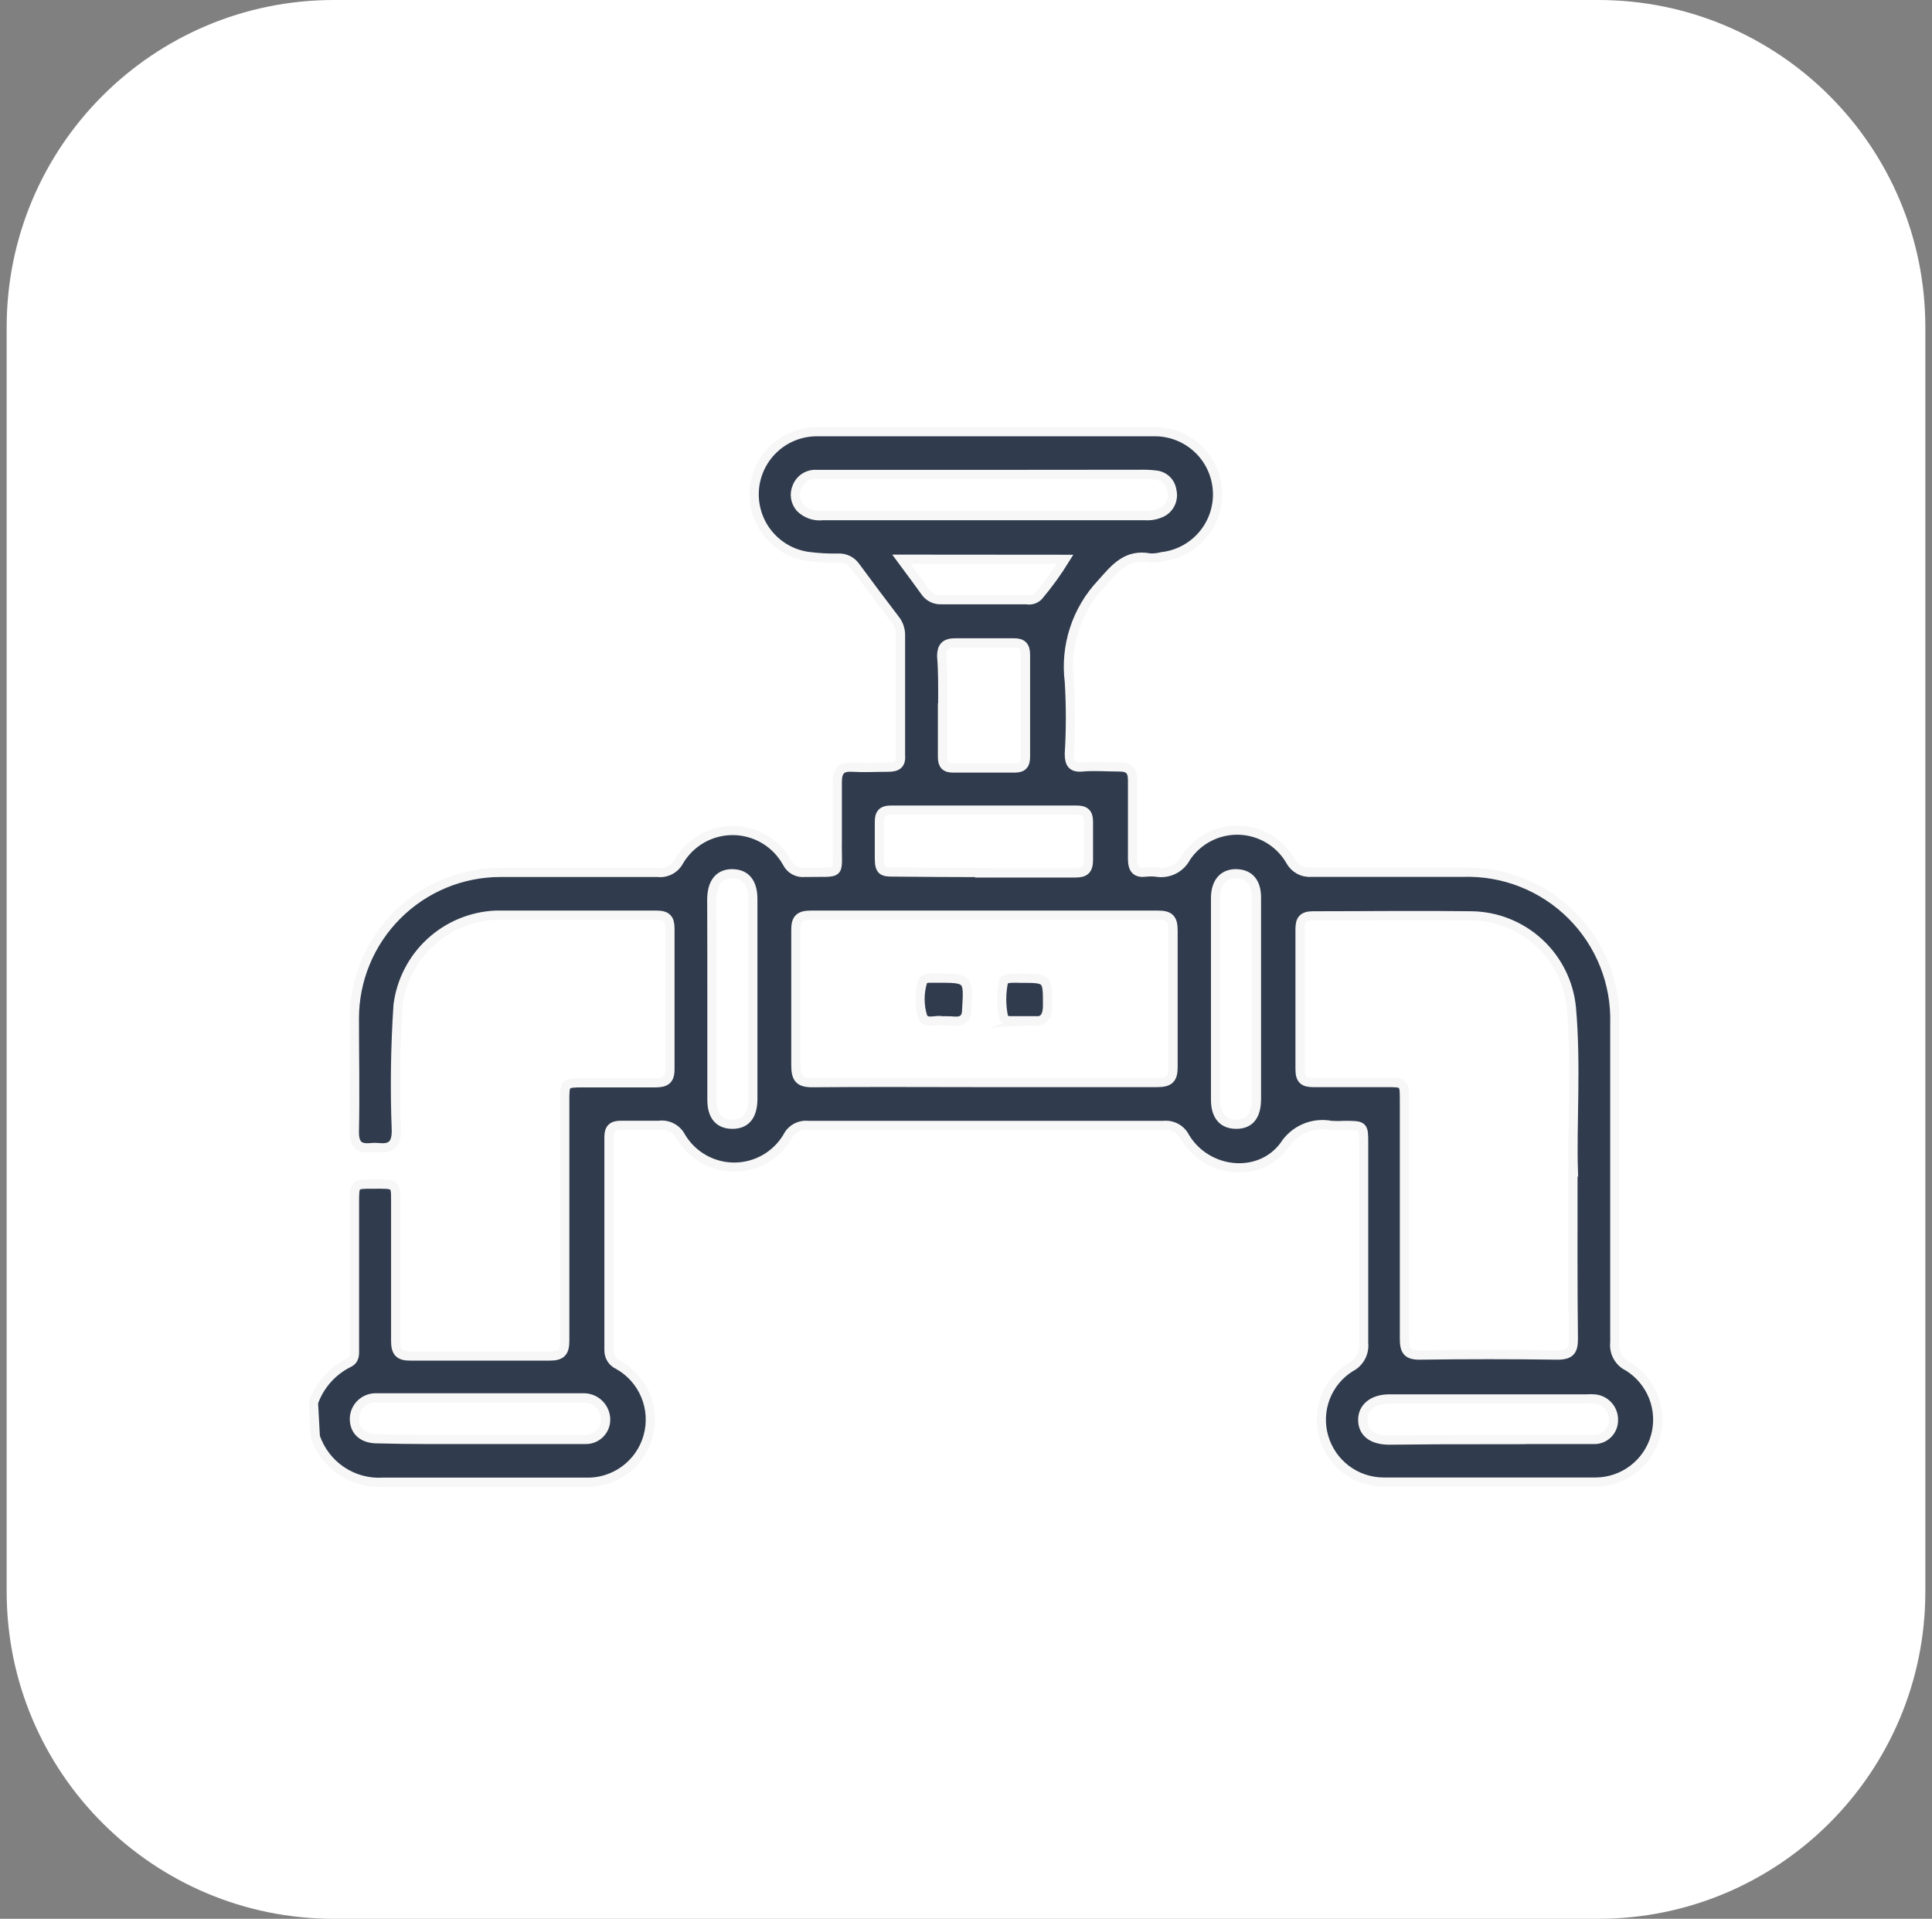 <svg width="145" height="144" viewBox="0 0 145 144" fill="none" xmlns="http://www.w3.org/2000/svg">
<rect x="0" y="0" width="145" height="144" fill="#808080" stroke="none"/>
<g id="Component 10">
<path id="Vector" d="M119.948 0H25.052C11.492 0 0.5 10.992 0.5 24.552V119.448C0.5 133.008 11.492 144 25.052 144H119.948C133.508 144 144.5 133.008 144.5 119.448V24.552C144.5 10.992 133.508 0 119.948 0Z" fill="white"/>
<path id="Vector_2" d="M23.526 105.264C23.986 103.959 24.938 102.886 26.178 102.274C26.666 102.034 26.606 101.586 26.606 101.167C26.606 97.525 26.606 93.87 26.606 90.202C26.606 88.876 26.606 88.866 27.892 88.866C29.886 88.866 29.686 88.737 29.696 90.671C29.696 93.98 29.696 97.289 29.696 100.639C29.696 101.506 29.985 101.775 30.833 101.765C34.315 101.765 37.791 101.765 41.259 101.765C42.127 101.765 42.386 101.476 42.386 100.619C42.386 94.638 42.386 88.657 42.386 82.616C42.386 81.281 42.386 81.261 43.771 81.261C45.576 81.261 47.38 81.261 49.174 81.261C49.962 81.261 50.291 81.051 50.281 80.204C50.281 76.695 50.281 73.226 50.281 69.678C50.281 68.96 50.041 68.681 49.284 68.681C45.297 68.681 41.219 68.681 37.182 68.681C35.365 68.765 33.635 69.488 32.299 70.723C30.962 71.957 30.104 73.624 29.876 75.429C29.668 78.568 29.625 81.716 29.746 84.859C29.746 85.856 29.377 86.225 28.43 86.125C28.235 86.105 28.038 86.105 27.842 86.125C26.925 86.225 26.576 85.866 26.596 84.899C26.656 82.078 26.596 79.257 26.596 76.436C26.596 73.528 27.752 70.739 29.808 68.683C31.864 66.626 34.653 65.471 37.561 65.471C41.548 65.471 45.436 65.471 49.364 65.471C49.683 65.508 50.006 65.449 50.291 65.299C50.575 65.15 50.808 64.918 50.958 64.634C51.375 63.922 51.973 63.333 52.691 62.928C53.41 62.523 54.223 62.315 55.047 62.326C55.872 62.337 56.679 62.567 57.386 62.991C58.093 63.416 58.675 64.021 59.072 64.743C59.194 64.987 59.387 65.188 59.626 65.318C59.864 65.448 60.138 65.502 60.408 65.471C63.289 65.411 62.8 65.84 62.84 63.119C62.84 61.643 62.84 60.128 62.84 58.693C62.84 57.816 63.159 57.526 63.997 57.576C64.834 57.626 65.761 57.576 66.648 57.576C67.316 57.576 67.645 57.377 67.585 56.679C67.585 53.689 67.585 50.698 67.585 47.708C67.598 47.281 67.464 46.862 67.207 46.522C66.19 45.193 65.193 43.863 64.216 42.534C64.07 42.319 63.869 42.145 63.635 42.032C63.401 41.918 63.14 41.868 62.88 41.886C62.127 41.898 61.374 41.855 60.627 41.757C59.457 41.586 58.394 40.981 57.65 40.062C56.906 39.142 56.535 37.976 56.612 36.796C56.688 35.616 57.207 34.508 58.064 33.693C58.92 32.877 60.053 32.415 61.236 32.397C69.702 32.397 78.165 32.397 86.624 32.397C87.831 32.384 88.996 32.835 89.88 33.656C90.763 34.478 91.297 35.608 91.371 36.812C91.446 38.016 91.055 39.203 90.279 40.127C89.503 41.051 88.402 41.642 87.203 41.777C86.917 41.853 86.621 41.887 86.325 41.876C84.561 41.538 83.704 42.614 82.647 43.81C81.733 44.784 81.045 45.947 80.632 47.217C80.218 48.486 80.09 49.832 80.255 51.157C80.365 52.956 80.365 54.76 80.255 56.56C80.255 57.307 80.464 57.636 81.252 57.556C82.039 57.477 83.086 57.556 84.003 57.556C84.721 57.556 85 57.825 85 58.553C85 60.547 85 62.54 85 64.454C85 65.242 85.279 65.541 85.996 65.451C86.258 65.421 86.522 65.421 86.784 65.451C87.225 65.529 87.68 65.463 88.082 65.264C88.484 65.065 88.811 64.743 89.017 64.345C89.453 63.694 90.047 63.165 90.743 62.807C91.44 62.45 92.216 62.275 92.998 62.3C93.781 62.325 94.544 62.549 95.217 62.95C95.889 63.351 96.448 63.917 96.842 64.594C96.991 64.877 97.219 65.109 97.499 65.263C97.779 65.418 98.098 65.486 98.417 65.461C102.215 65.461 106.022 65.461 109.82 65.461C111.325 65.416 112.824 65.678 114.224 66.233C115.624 66.788 116.895 67.623 117.96 68.688C119.026 69.752 119.862 71.023 120.418 72.422C120.974 73.821 121.238 75.32 121.194 76.825C121.194 84.799 121.194 92.774 121.194 100.748C121.152 101.115 121.225 101.487 121.404 101.81C121.582 102.134 121.857 102.393 122.191 102.553C123.056 103.086 123.724 103.887 124.094 104.833C124.465 105.78 124.517 106.821 124.243 107.8C123.97 108.779 123.386 109.643 122.578 110.261C121.771 110.878 120.785 111.217 119.769 111.225C114.452 111.225 109.136 111.225 103.82 111.225C102.811 111.218 101.831 110.885 101.026 110.276C100.222 109.667 99.635 108.815 99.354 107.846C99.07 106.875 99.111 105.839 99.471 104.894C99.831 103.949 100.49 103.148 101.347 102.612C101.678 102.447 101.95 102.184 102.128 101.86C102.306 101.536 102.381 101.166 102.344 100.798C102.344 95.814 102.344 90.83 102.344 85.846C102.344 84.46 102.344 84.46 100.909 84.46C100.577 84.481 100.244 84.481 99.912 84.46C99.24 84.328 98.543 84.401 97.913 84.672C97.283 84.942 96.75 85.397 96.383 85.976C94.529 88.478 90.592 88.069 88.947 85.358C88.801 85.057 88.565 84.81 88.272 84.649C87.979 84.489 87.644 84.423 87.312 84.46C78.421 84.46 69.532 84.46 60.647 84.46C60.331 84.427 60.011 84.492 59.732 84.647C59.454 84.803 59.231 85.04 59.093 85.328C58.68 86.017 58.096 86.588 57.397 86.985C56.699 87.381 55.909 87.59 55.105 87.59C54.302 87.59 53.512 87.381 52.813 86.985C52.114 86.588 51.53 86.017 51.118 85.328C50.966 85.027 50.724 84.781 50.425 84.624C50.127 84.466 49.787 84.406 49.453 84.451C48.506 84.451 47.549 84.451 46.602 84.451C45.984 84.451 45.705 84.67 45.705 85.308C45.705 90.624 45.705 95.97 45.705 101.346C45.703 101.573 45.766 101.796 45.889 101.987C46.011 102.179 46.186 102.33 46.393 102.423C47.318 102.938 48.042 103.75 48.449 104.727C48.855 105.705 48.92 106.791 48.633 107.81C48.346 108.828 47.724 109.721 46.867 110.342C46.01 110.964 44.969 111.278 43.911 111.235C38.857 111.235 33.803 111.235 28.759 111.235C27.652 111.304 26.554 111.007 25.633 110.389C24.712 109.771 24.021 108.866 23.666 107.816L23.526 105.264ZM118.084 87.949C117.964 84.391 118.323 79.975 117.934 75.609C117.749 73.746 116.886 72.017 115.51 70.749C114.134 69.481 112.339 68.763 110.468 68.731C106.481 68.681 102.494 68.731 98.566 68.731C97.799 68.731 97.57 69 97.57 69.728C97.57 73.223 97.57 76.728 97.57 80.244C97.57 81.041 97.869 81.241 98.566 81.241C100.4 81.241 102.235 81.241 104.069 81.241C105.385 81.241 105.404 81.241 105.404 82.547C105.404 88.528 105.404 94.508 105.404 100.489C105.404 101.376 105.644 101.705 106.561 101.695C110 101.646 113.449 101.646 116.888 101.695C117.885 101.695 118.094 101.337 118.084 100.429C118.034 96.542 118.054 92.684 118.054 87.949H118.084ZM73.895 81.241C78.221 81.241 82.547 81.241 86.854 81.241C87.771 81.241 88.05 80.952 88.04 80.055C88.04 76.645 88.04 73.236 88.04 69.827C88.04 68.98 87.801 68.681 86.924 68.681C78.238 68.681 69.549 68.681 60.857 68.681C59.989 68.681 59.72 68.96 59.73 69.817C59.73 73.196 59.73 76.576 59.73 79.945C59.73 80.942 59.999 81.261 61.006 81.251C65.273 81.211 69.569 81.241 73.865 81.241H73.895ZM73.895 35.606H61.305C60.991 35.581 60.677 35.657 60.409 35.824C60.142 35.991 59.935 36.24 59.82 36.533C59.705 36.791 59.666 37.077 59.709 37.356C59.751 37.635 59.873 37.896 60.059 38.108C60.279 38.328 60.545 38.495 60.839 38.597C61.133 38.699 61.445 38.733 61.754 38.697H85.937C86.399 38.73 86.862 38.633 87.272 38.417C87.543 38.259 87.756 38.017 87.878 37.728C88 37.438 88.025 37.117 87.95 36.813C87.912 36.516 87.775 36.241 87.562 36.031C87.349 35.822 87.071 35.69 86.774 35.656C86.384 35.607 85.991 35.587 85.598 35.596L73.895 35.606ZM73.815 65.511C76.108 65.511 78.401 65.511 80.693 65.511C81.391 65.511 81.69 65.322 81.69 64.514C81.69 63.567 81.69 62.61 81.69 61.663C81.69 61.035 81.441 60.796 80.813 60.796H66.858C66.2 60.796 65.99 61.085 66 61.693C66 62.61 66 63.527 66 64.444C66 65.361 66.269 65.441 66.997 65.441C69.31 65.461 71.573 65.481 73.835 65.481L73.815 65.511ZM70.735 52.891C70.735 54.197 70.735 55.513 70.735 56.819C70.735 57.407 70.965 57.646 71.553 57.636C73.088 57.636 74.633 57.636 76.168 57.636C76.776 57.636 76.965 57.357 76.965 56.799C76.965 54.234 76.965 51.678 76.965 49.133C76.965 48.505 76.726 48.236 76.098 48.246C74.623 48.246 73.108 48.246 71.672 48.246C70.925 48.246 70.675 48.565 70.675 49.243C70.775 50.439 70.755 51.685 70.755 52.861L70.735 52.891ZM53.431 74.861C53.431 77.423 53.431 79.975 53.431 82.527C53.431 83.753 53.969 84.371 54.976 84.371C55.982 84.371 56.491 83.723 56.501 82.497V67.465C56.501 66.229 55.962 65.591 54.986 65.571C54.009 65.551 53.431 66.199 53.42 67.495C53.431 69.947 53.431 72.409 53.431 74.861ZM94.3 75.031C94.3 72.479 94.3 69.927 94.3 67.365C94.3 66.199 93.762 65.601 92.805 65.571C91.848 65.541 91.23 66.189 91.23 67.395C91.23 72.439 91.23 77.483 91.23 82.527C91.23 83.743 91.788 84.371 92.785 84.371C93.782 84.371 94.29 83.753 94.3 82.497C94.3 80.015 94.3 77.523 94.3 75.031ZM35.936 108.025H38.787C40.492 108.025 42.196 108.025 43.901 108.025C44.104 108.035 44.307 108.002 44.498 107.93C44.688 107.858 44.862 107.747 45.008 107.605C45.153 107.463 45.269 107.293 45.346 107.104C45.423 106.916 45.46 106.714 45.456 106.51C45.447 106.096 45.281 105.7 44.993 105.403C44.705 105.105 44.315 104.928 43.901 104.905C43.642 104.905 43.383 104.905 43.123 104.905H29.168C28.869 104.905 28.57 104.905 28.281 104.905C28.067 104.893 27.852 104.924 27.65 104.997C27.448 105.07 27.263 105.183 27.105 105.329C26.948 105.475 26.822 105.652 26.734 105.848C26.647 106.044 26.6 106.255 26.596 106.47C26.596 107.377 27.204 107.965 28.281 107.975C30.843 108.045 33.395 108.025 35.946 108.025H35.936ZM111.694 108.025C114.316 108.025 116.938 108.025 119.559 108.025C119.757 108.039 119.955 108.012 120.142 107.945C120.328 107.878 120.499 107.774 120.643 107.638C120.787 107.503 120.902 107.338 120.979 107.156C121.057 106.974 121.096 106.778 121.094 106.58C121.106 106.18 120.963 105.792 120.696 105.495C120.429 105.198 120.057 105.015 119.659 104.985C119.463 104.97 119.267 104.97 119.071 104.985H104.268C103.062 104.985 102.274 105.613 102.274 106.55C102.274 107.487 102.962 108.075 104.268 108.075C106.75 108.045 109.252 108.035 111.734 108.035L111.694 108.025ZM67.645 41.966C68.313 42.873 68.881 43.621 69.419 44.378C69.553 44.584 69.739 44.75 69.958 44.861C70.177 44.971 70.421 45.021 70.665 45.006C72.789 45.006 74.912 45.006 77.035 45.006C77.198 45.039 77.366 45.031 77.524 44.982C77.682 44.933 77.826 44.846 77.942 44.727C78.673 43.86 79.339 42.941 79.936 41.976L67.645 41.966Z" fill="#303B4D" stroke="#F7F7F7" stroke-width="0.69" stroke-miterlimit="10"/>
<path id="Vector_3" d="M70.667 76.606C70.238 76.496 69.481 76.895 69.242 76.277C68.987 75.428 68.987 74.524 69.242 73.675C69.291 73.476 69.521 73.416 69.72 73.406H70.308C72.691 73.406 72.701 73.406 72.551 75.769C72.551 76.387 72.272 76.666 71.654 76.636C71.375 76.606 71.046 76.606 70.667 76.606Z" fill="#303B4D" stroke="#F7F7F7" stroke-width="0.69" stroke-miterlimit="10"/>
<path id="Vector_4" d="M76.906 76.605H75.829C75.59 76.605 75.341 76.515 75.301 76.256C75.136 75.424 75.136 74.567 75.301 73.734C75.301 73.485 75.62 73.435 75.849 73.415C76.078 73.395 76.367 73.415 76.627 73.415C78.62 73.415 78.62 73.415 78.62 75.409C78.62 76.406 78.281 76.725 77.364 76.615C77.202 76.605 77.038 76.605 76.876 76.615L76.906 76.605Z" fill="#303B4D" stroke="#F7F7F7" stroke-width="0.69" stroke-miterlimit="10"/>
</g>
</svg>

